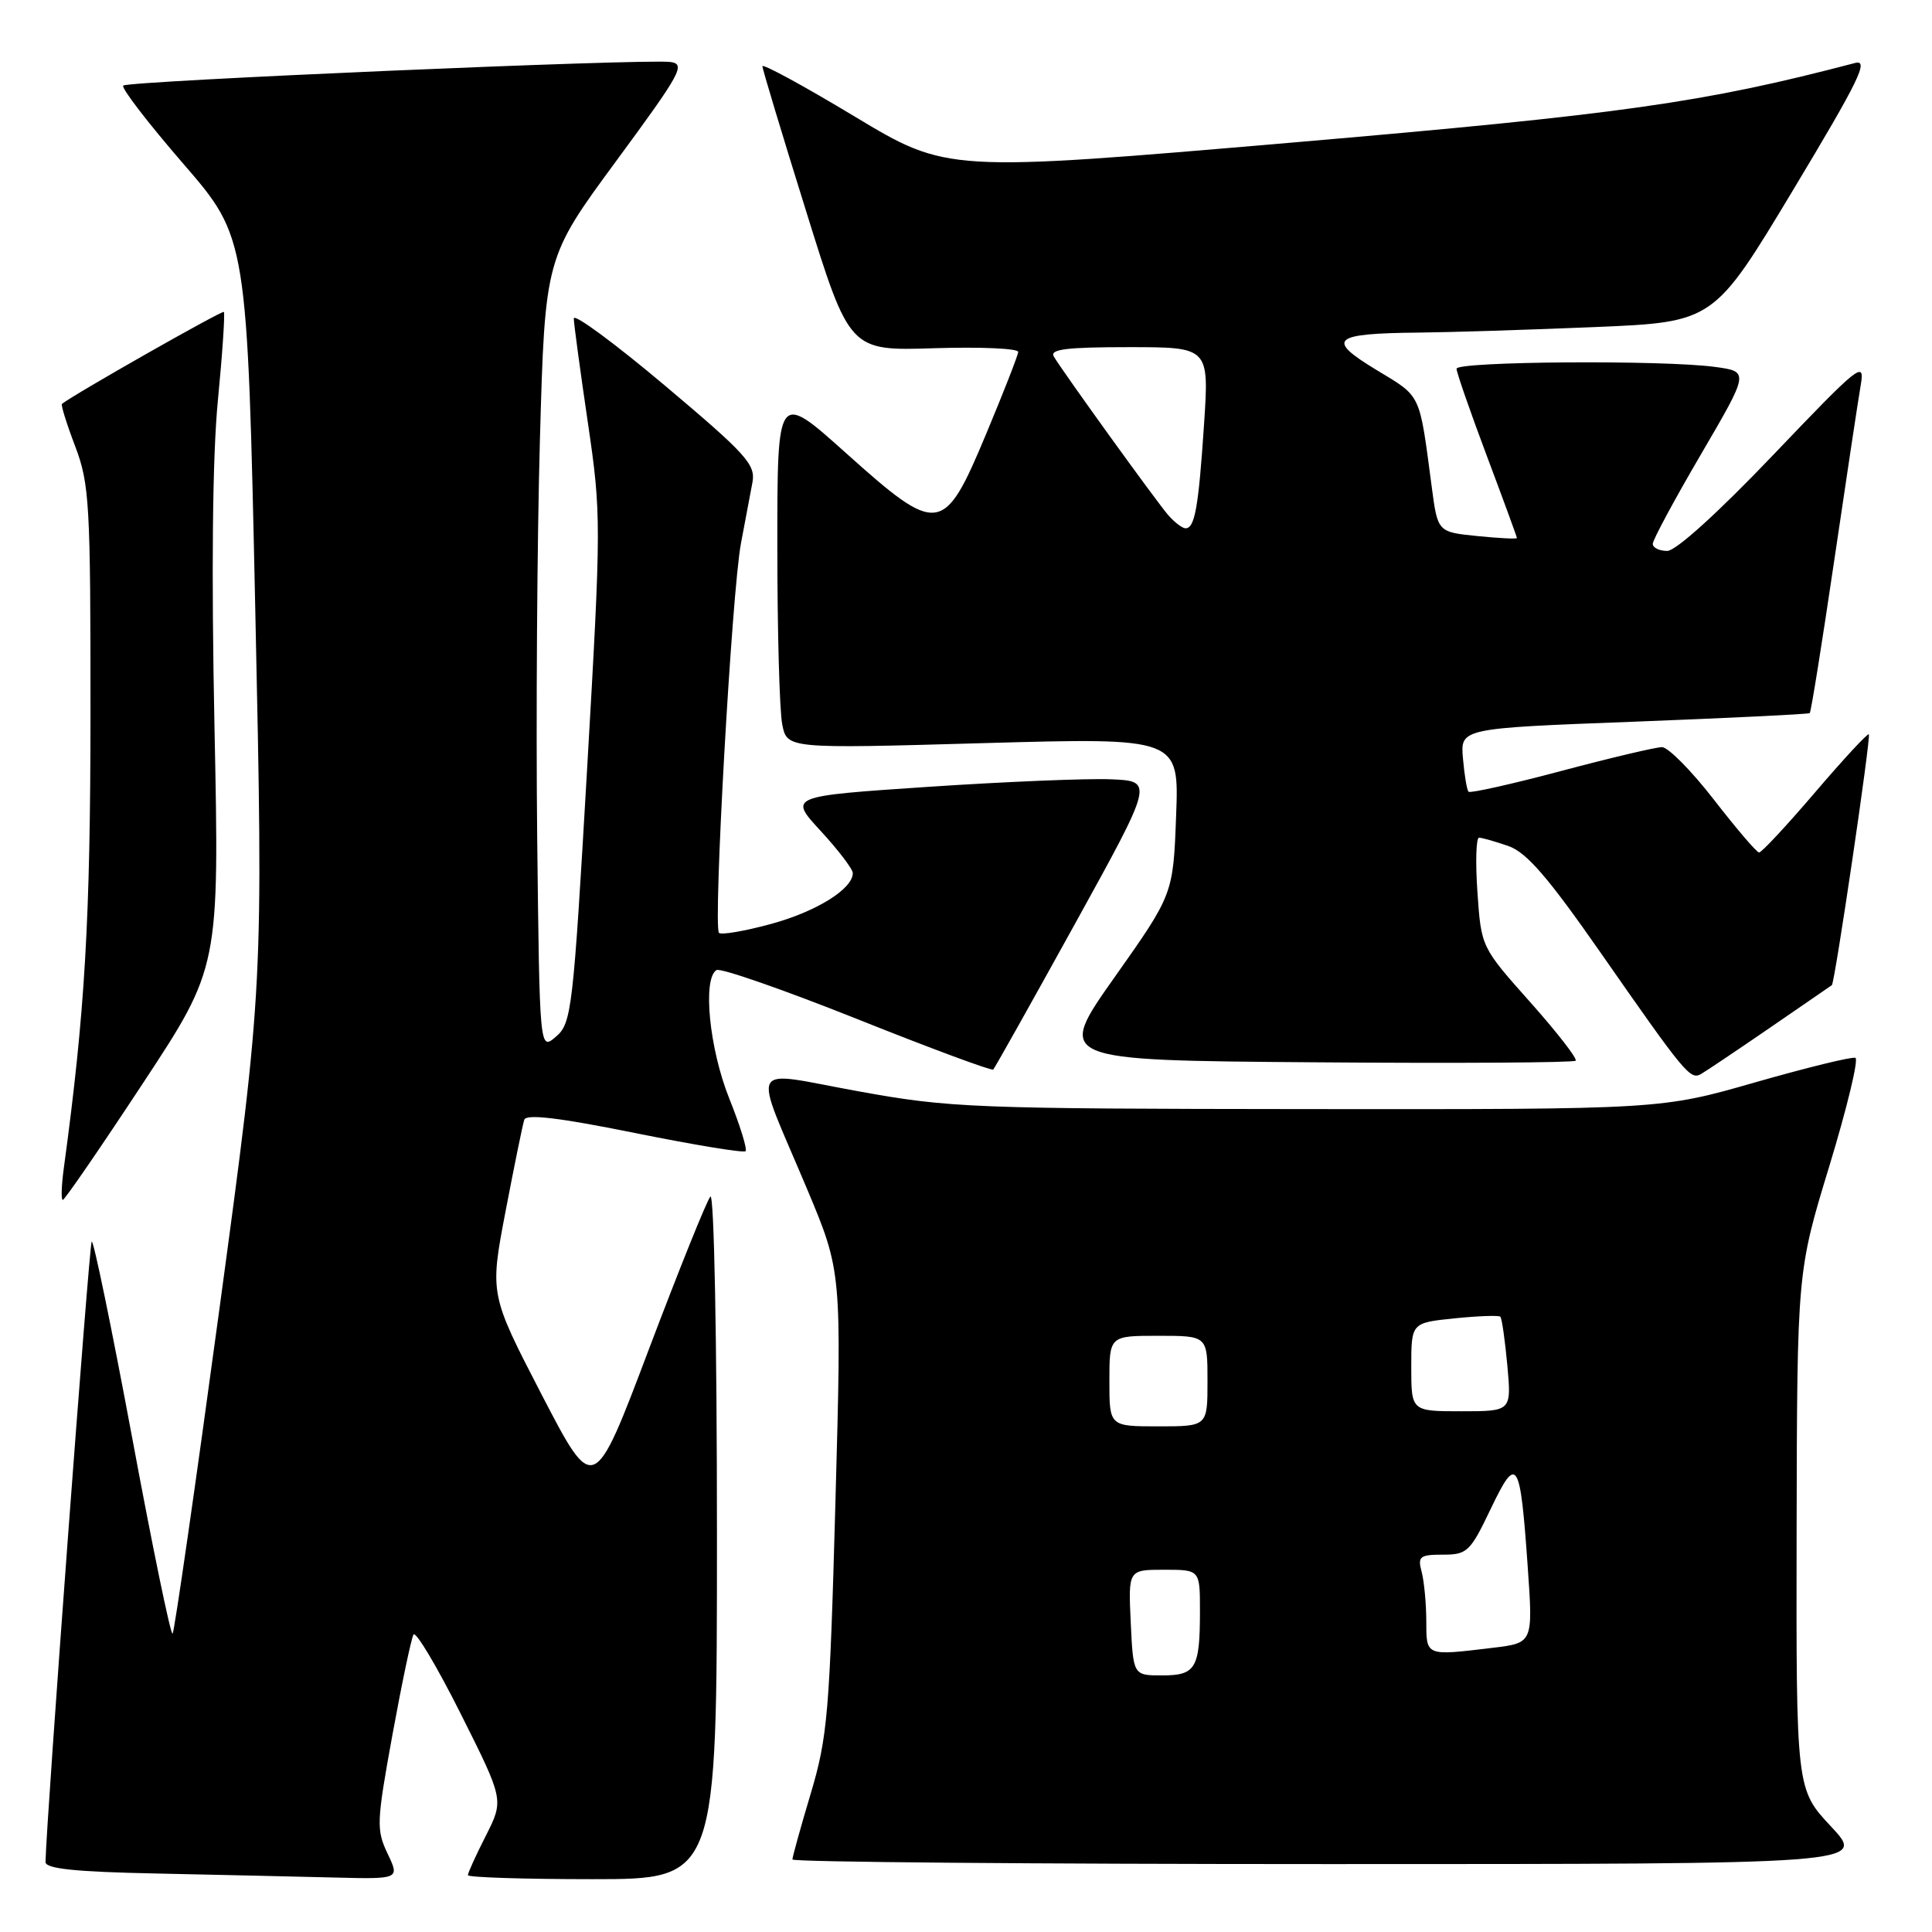 <?xml version="1.0" encoding="UTF-8" standalone="no"?>
<!DOCTYPE svg PUBLIC "-//W3C//DTD SVG 1.1//EN" "http://www.w3.org/Graphics/SVG/1.1/DTD/svg11.dtd" >
<svg xmlns="http://www.w3.org/2000/svg" xmlns:xlink="http://www.w3.org/1999/xlink" version="1.1" viewBox="0 0 256 256">
 <g >
 <path fill="currentColor"
d=" M 51.36 245.62 C 49.85 242.45 49.89 241.46 52.00 229.87 C 53.24 223.07 54.50 217.09 54.79 216.59 C 55.08 216.08 57.90 220.81 61.05 227.09 C 66.77 238.50 66.77 238.50 64.39 243.22 C 63.07 245.81 62.00 248.17 62.00 248.47 C 62.00 248.76 69.42 249.00 78.50 249.00 C 95.00 249.00 95.00 249.00 95.00 203.30 C 95.00 177.51 94.62 158.01 94.13 158.55 C 93.66 159.07 89.99 168.19 85.97 178.81 C 78.68 198.11 78.68 198.11 71.78 184.81 C 64.89 171.50 64.89 171.50 66.99 160.50 C 68.15 154.45 69.26 148.99 69.47 148.37 C 69.73 147.58 74.15 148.11 84.09 150.12 C 91.92 151.70 98.54 152.79 98.79 152.54 C 99.04 152.29 98.07 149.14 96.62 145.53 C 93.99 138.95 93.07 129.69 94.94 128.54 C 95.45 128.22 103.83 131.14 113.56 135.02 C 123.29 138.91 131.41 141.92 131.61 141.72 C 131.81 141.52 136.68 132.84 142.43 122.43 C 152.88 103.50 152.88 103.50 147.19 103.26 C 144.06 103.13 133.18 103.58 123.00 104.26 C 104.50 105.50 104.50 105.50 108.75 110.11 C 111.09 112.65 113.00 115.16 113.00 115.69 C 113.00 117.79 108.18 120.79 102.16 122.43 C 98.67 123.38 95.57 123.91 95.27 123.61 C 94.47 122.80 96.97 78.42 98.18 72.00 C 98.76 68.97 99.44 65.32 99.71 63.88 C 100.13 61.55 98.84 60.13 88.09 51.08 C 81.44 45.48 76.01 41.48 76.03 42.20 C 76.04 42.91 76.88 49.11 77.89 55.97 C 79.68 68.13 79.68 69.27 77.79 101.97 C 75.94 133.92 75.74 135.59 73.67 137.36 C 71.50 139.23 71.50 139.23 71.18 110.86 C 71.01 95.26 71.17 71.62 71.54 58.32 C 72.22 34.15 72.22 34.15 81.66 21.32 C 90.28 9.61 90.90 8.48 88.80 8.21 C 85.28 7.78 16.94 10.72 16.33 11.34 C 16.03 11.64 19.61 16.29 24.28 21.69 C 32.77 31.50 32.77 31.50 33.83 81.00 C 34.89 130.50 34.89 130.50 29.10 173.26 C 25.91 196.78 23.11 216.22 22.87 216.47 C 22.62 216.71 20.21 205.02 17.51 190.49 C 14.80 175.96 12.39 164.27 12.15 164.51 C 11.82 164.85 6.15 240.94 6.03 246.72 C 6.01 247.62 9.94 248.03 20.75 248.25 C 28.86 248.42 39.43 248.66 44.23 248.78 C 52.97 249.00 52.97 249.00 51.36 245.62 Z  M 242.64 242.04 C 238.00 237.09 238.00 237.09 238.06 202.79 C 238.13 168.50 238.13 168.50 242.40 154.50 C 244.74 146.80 246.30 140.35 245.85 140.17 C 245.40 139.99 239.42 141.46 232.56 143.42 C 220.09 147.00 220.09 147.00 173.30 146.96 C 128.87 146.92 125.85 146.80 113.73 144.60 C 98.82 141.91 99.68 140.28 106.92 157.50 C 111.54 168.50 111.54 168.50 110.70 199.00 C 109.93 226.99 109.66 230.17 107.43 237.64 C 106.09 242.12 105.00 246.06 105.00 246.39 C 105.00 246.73 137.01 247.00 176.14 247.00 C 247.27 247.00 247.27 247.00 242.64 242.04 Z  M 18.91 143.58 C 29.07 128.16 29.07 128.16 28.42 96.33 C 28.00 75.66 28.15 60.49 28.87 53.07 C 29.48 46.78 29.83 41.50 29.66 41.33 C 29.43 41.10 9.72 52.29 8.21 53.52 C 8.05 53.65 8.83 56.17 9.96 59.13 C 11.85 64.11 12.00 66.70 11.99 94.50 C 11.98 121.89 11.26 134.16 8.46 154.75 C 8.14 157.09 8.08 159.00 8.32 159.00 C 8.56 159.00 13.33 152.06 18.91 143.58 Z  M 234.50 136.20 C 238.90 133.17 242.60 130.63 242.73 130.54 C 243.12 130.26 247.94 97.61 247.63 97.30 C 247.47 97.13 244.26 100.60 240.50 105.00 C 236.74 109.40 233.41 112.98 233.08 112.96 C 232.76 112.94 230.07 109.79 227.10 105.96 C 224.13 102.13 221.04 99.00 220.22 99.00 C 219.41 99.00 213.40 100.42 206.86 102.16 C 200.33 103.90 194.81 105.13 194.59 104.91 C 194.37 104.68 194.04 102.70 193.85 100.50 C 193.50 96.50 193.50 96.50 216.50 95.63 C 229.15 95.14 239.64 94.63 239.80 94.49 C 239.97 94.35 241.42 85.29 243.03 74.37 C 244.64 63.44 246.23 52.92 246.56 51.00 C 247.12 47.72 246.38 48.32 234.99 60.25 C 227.68 67.91 222.07 73.00 220.92 73.00 C 219.86 73.00 219.00 72.58 219.00 72.06 C 219.00 71.54 221.88 66.19 225.40 60.18 C 231.79 49.24 231.79 49.24 227.26 48.62 C 220.40 47.68 193.00 47.88 193.00 48.86 C 193.00 49.34 194.80 54.52 197.00 60.38 C 199.20 66.23 201.00 71.15 201.00 71.29 C 201.00 71.44 198.64 71.32 195.75 71.03 C 190.50 70.50 190.50 70.50 189.71 64.50 C 188.04 51.91 188.40 52.66 182.37 49.01 C 175.65 44.94 176.51 44.18 188.00 44.07 C 192.12 44.03 202.60 43.70 211.28 43.34 C 227.07 42.68 227.07 42.68 237.57 25.22 C 246.36 10.60 247.70 7.84 245.79 8.35 C 225.70 13.62 214.94 15.14 171.00 18.91 C 125.50 22.81 125.50 22.81 113.25 15.44 C 106.51 11.38 101.01 8.39 101.02 8.78 C 101.04 9.18 103.64 17.82 106.82 28.00 C 112.58 46.50 112.58 46.50 123.79 46.14 C 129.96 45.95 134.97 46.17 134.92 46.64 C 134.88 47.11 132.97 52.00 130.67 57.50 C 125.06 70.92 124.34 71.01 112.06 60.00 C 103.00 51.88 103.00 51.88 103.00 72.31 C 103.00 83.55 103.29 94.20 103.65 95.98 C 104.29 99.21 104.29 99.21 130.26 98.47 C 156.24 97.74 156.24 97.74 155.84 108.12 C 155.45 118.50 155.45 118.50 147.68 129.50 C 139.91 140.50 139.91 140.50 174.11 140.76 C 192.92 140.91 208.52 140.81 208.78 140.55 C 209.04 140.29 206.33 136.80 202.76 132.79 C 196.27 125.50 196.27 125.50 195.77 118.25 C 195.49 114.26 195.59 111.00 195.98 111.00 C 196.38 111.00 198.12 111.50 199.86 112.10 C 202.29 112.95 205.12 116.23 212.17 126.35 C 223.24 142.24 223.97 143.12 225.38 142.32 C 226.00 141.97 230.10 139.22 234.50 136.20 Z  M 149.83 215.00 C 149.50 208.00 149.50 208.00 154.25 208.00 C 159.00 208.00 159.00 208.00 159.00 213.42 C 159.00 221.08 158.46 222.00 153.98 222.00 C 150.16 222.00 150.16 222.00 149.83 215.00 Z  M 188.99 214.75 C 188.98 212.41 188.70 209.49 188.37 208.25 C 187.83 206.24 188.13 206.00 191.20 206.00 C 194.41 206.00 194.82 205.61 197.52 199.95 C 201.01 192.65 201.43 193.31 202.43 207.60 C 203.14 217.70 203.14 217.70 197.82 218.34 C 188.83 219.42 189.00 219.49 188.99 214.75 Z  M 147.00 183.00 C 147.00 177.00 147.00 177.00 153.50 177.00 C 160.00 177.00 160.00 177.00 160.00 183.00 C 160.00 189.00 160.00 189.00 153.50 189.00 C 147.00 189.00 147.00 189.00 147.00 183.00 Z  M 187.00 181.14 C 187.00 175.28 187.00 175.28 192.72 174.69 C 195.86 174.37 198.60 174.27 198.80 174.47 C 199.01 174.68 199.42 177.58 199.73 180.92 C 200.28 187.00 200.28 187.00 193.64 187.00 C 187.00 187.00 187.00 187.00 187.00 181.14 Z  M 154.79 68.25 C 153.23 66.45 140.99 49.49 139.64 47.25 C 139.05 46.28 141.28 46.00 149.55 46.00 C 160.22 46.00 160.22 46.00 159.54 56.25 C 158.81 67.23 158.32 70.00 157.09 70.00 C 156.66 70.00 155.63 69.21 154.79 68.25 Z "/>
</g>
</svg>